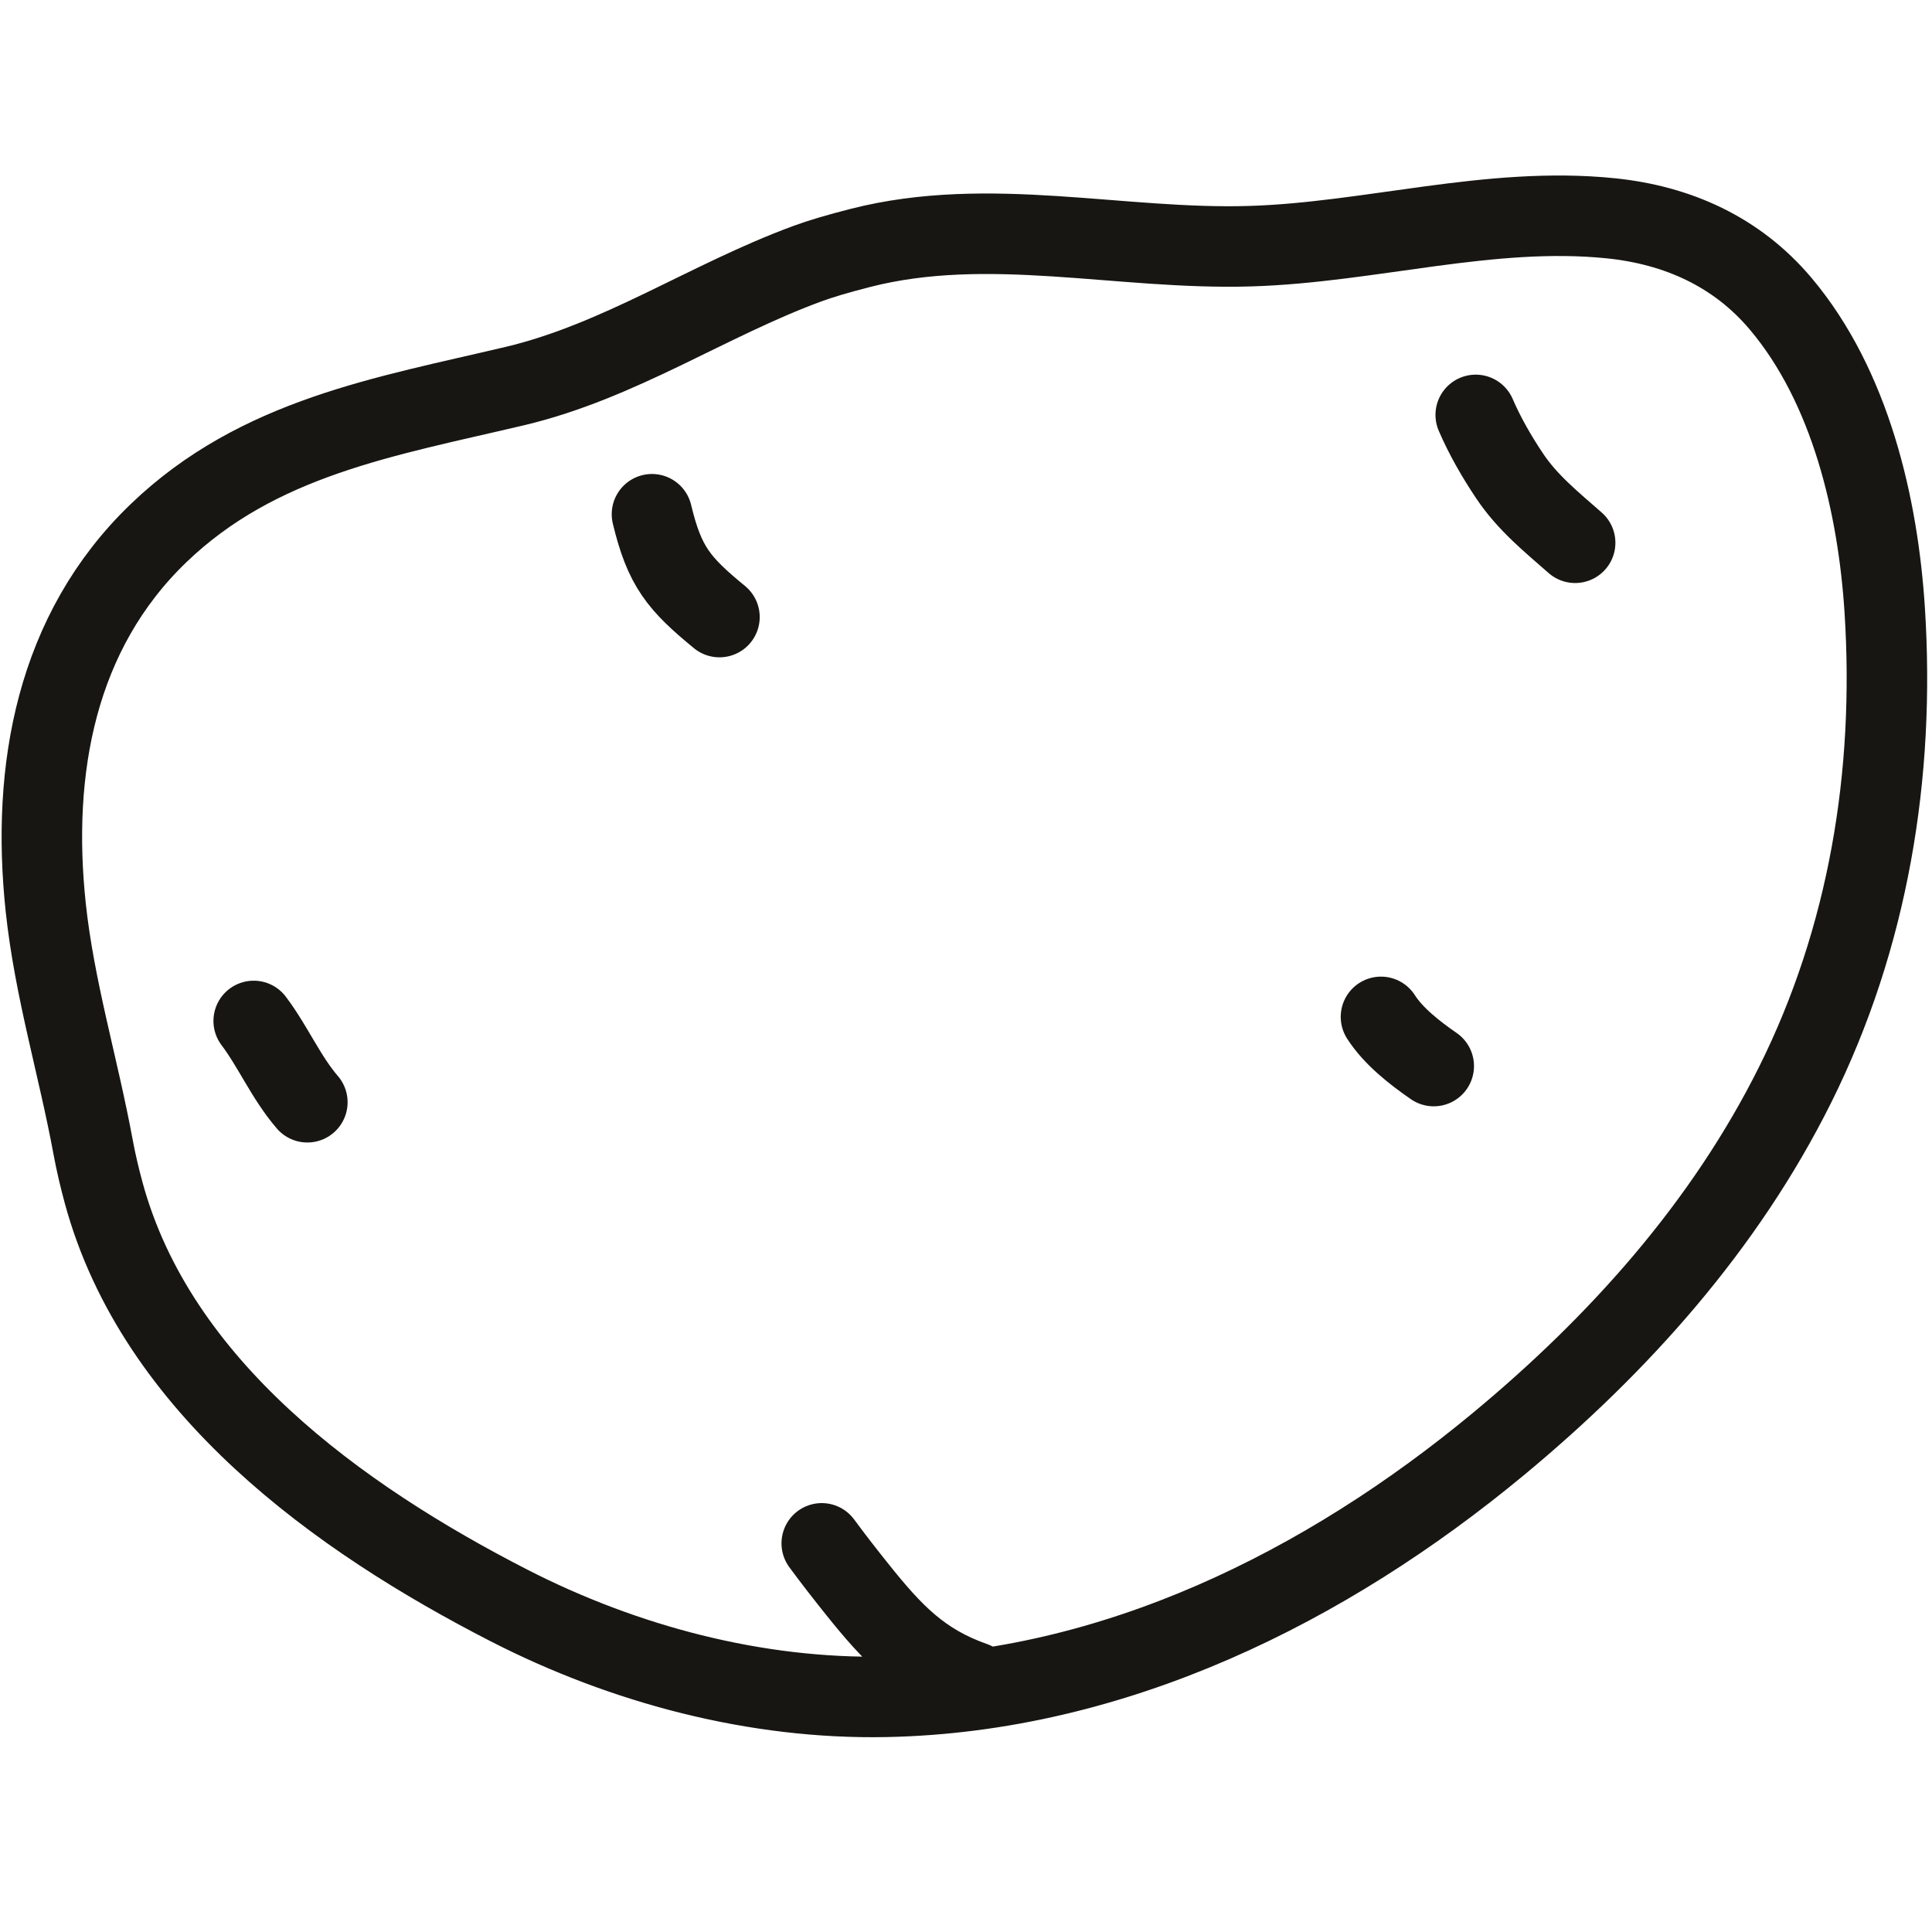 <svg width="48" height="48" viewBox="0 0 48 48" fill="none" xmlns="http://www.w3.org/2000/svg">
<path d="M16.198 12.776C16.51 14.075 16.86 14.497 17.875 15.331M36.664 10.308C36.892 10.837 37.185 11.344 37.505 11.823C37.951 12.49 38.537 12.96 39.134 13.485M20.416 38.344C20.703 38.734 21 39.115 21.302 39.492C22.173 40.58 22.877 41.327 24.19 41.789M6.303 25.365C6.787 26.007 7.103 26.765 7.636 27.385M34.31 25.264C34.616 25.742 35.135 26.15 35.621 26.486M20.058 6.551C20.382 6.431 20.822 6.301 21.378 6.159C24.571 5.344 27.829 6.216 31.069 6.116C34.049 6.024 37.025 5.118 40.014 5.423C41.677 5.592 43.15 6.253 44.24 7.546C45.976 9.605 46.66 12.565 46.826 15.169C47.086 19.24 46.42 23.297 44.599 26.951C42.856 30.45 40.224 33.393 37.229 35.875C32.942 39.429 27.677 42.044 22.009 42.157C18.786 42.222 15.512 41.356 12.649 39.889C8.403 37.712 3.886 34.462 2.575 29.633C2.473 29.257 2.384 28.88 2.313 28.497C1.945 26.502 1.352 24.571 1.136 22.544C0.772 19.12 1.389 15.697 3.94 13.245C6.419 10.863 9.581 10.351 12.791 9.592C15.399 8.973 17.58 7.463 20.058 6.551Z" stroke="#171612" stroke-width="2" stroke-linecap="round" stroke-linejoin="round"/>
</svg>
